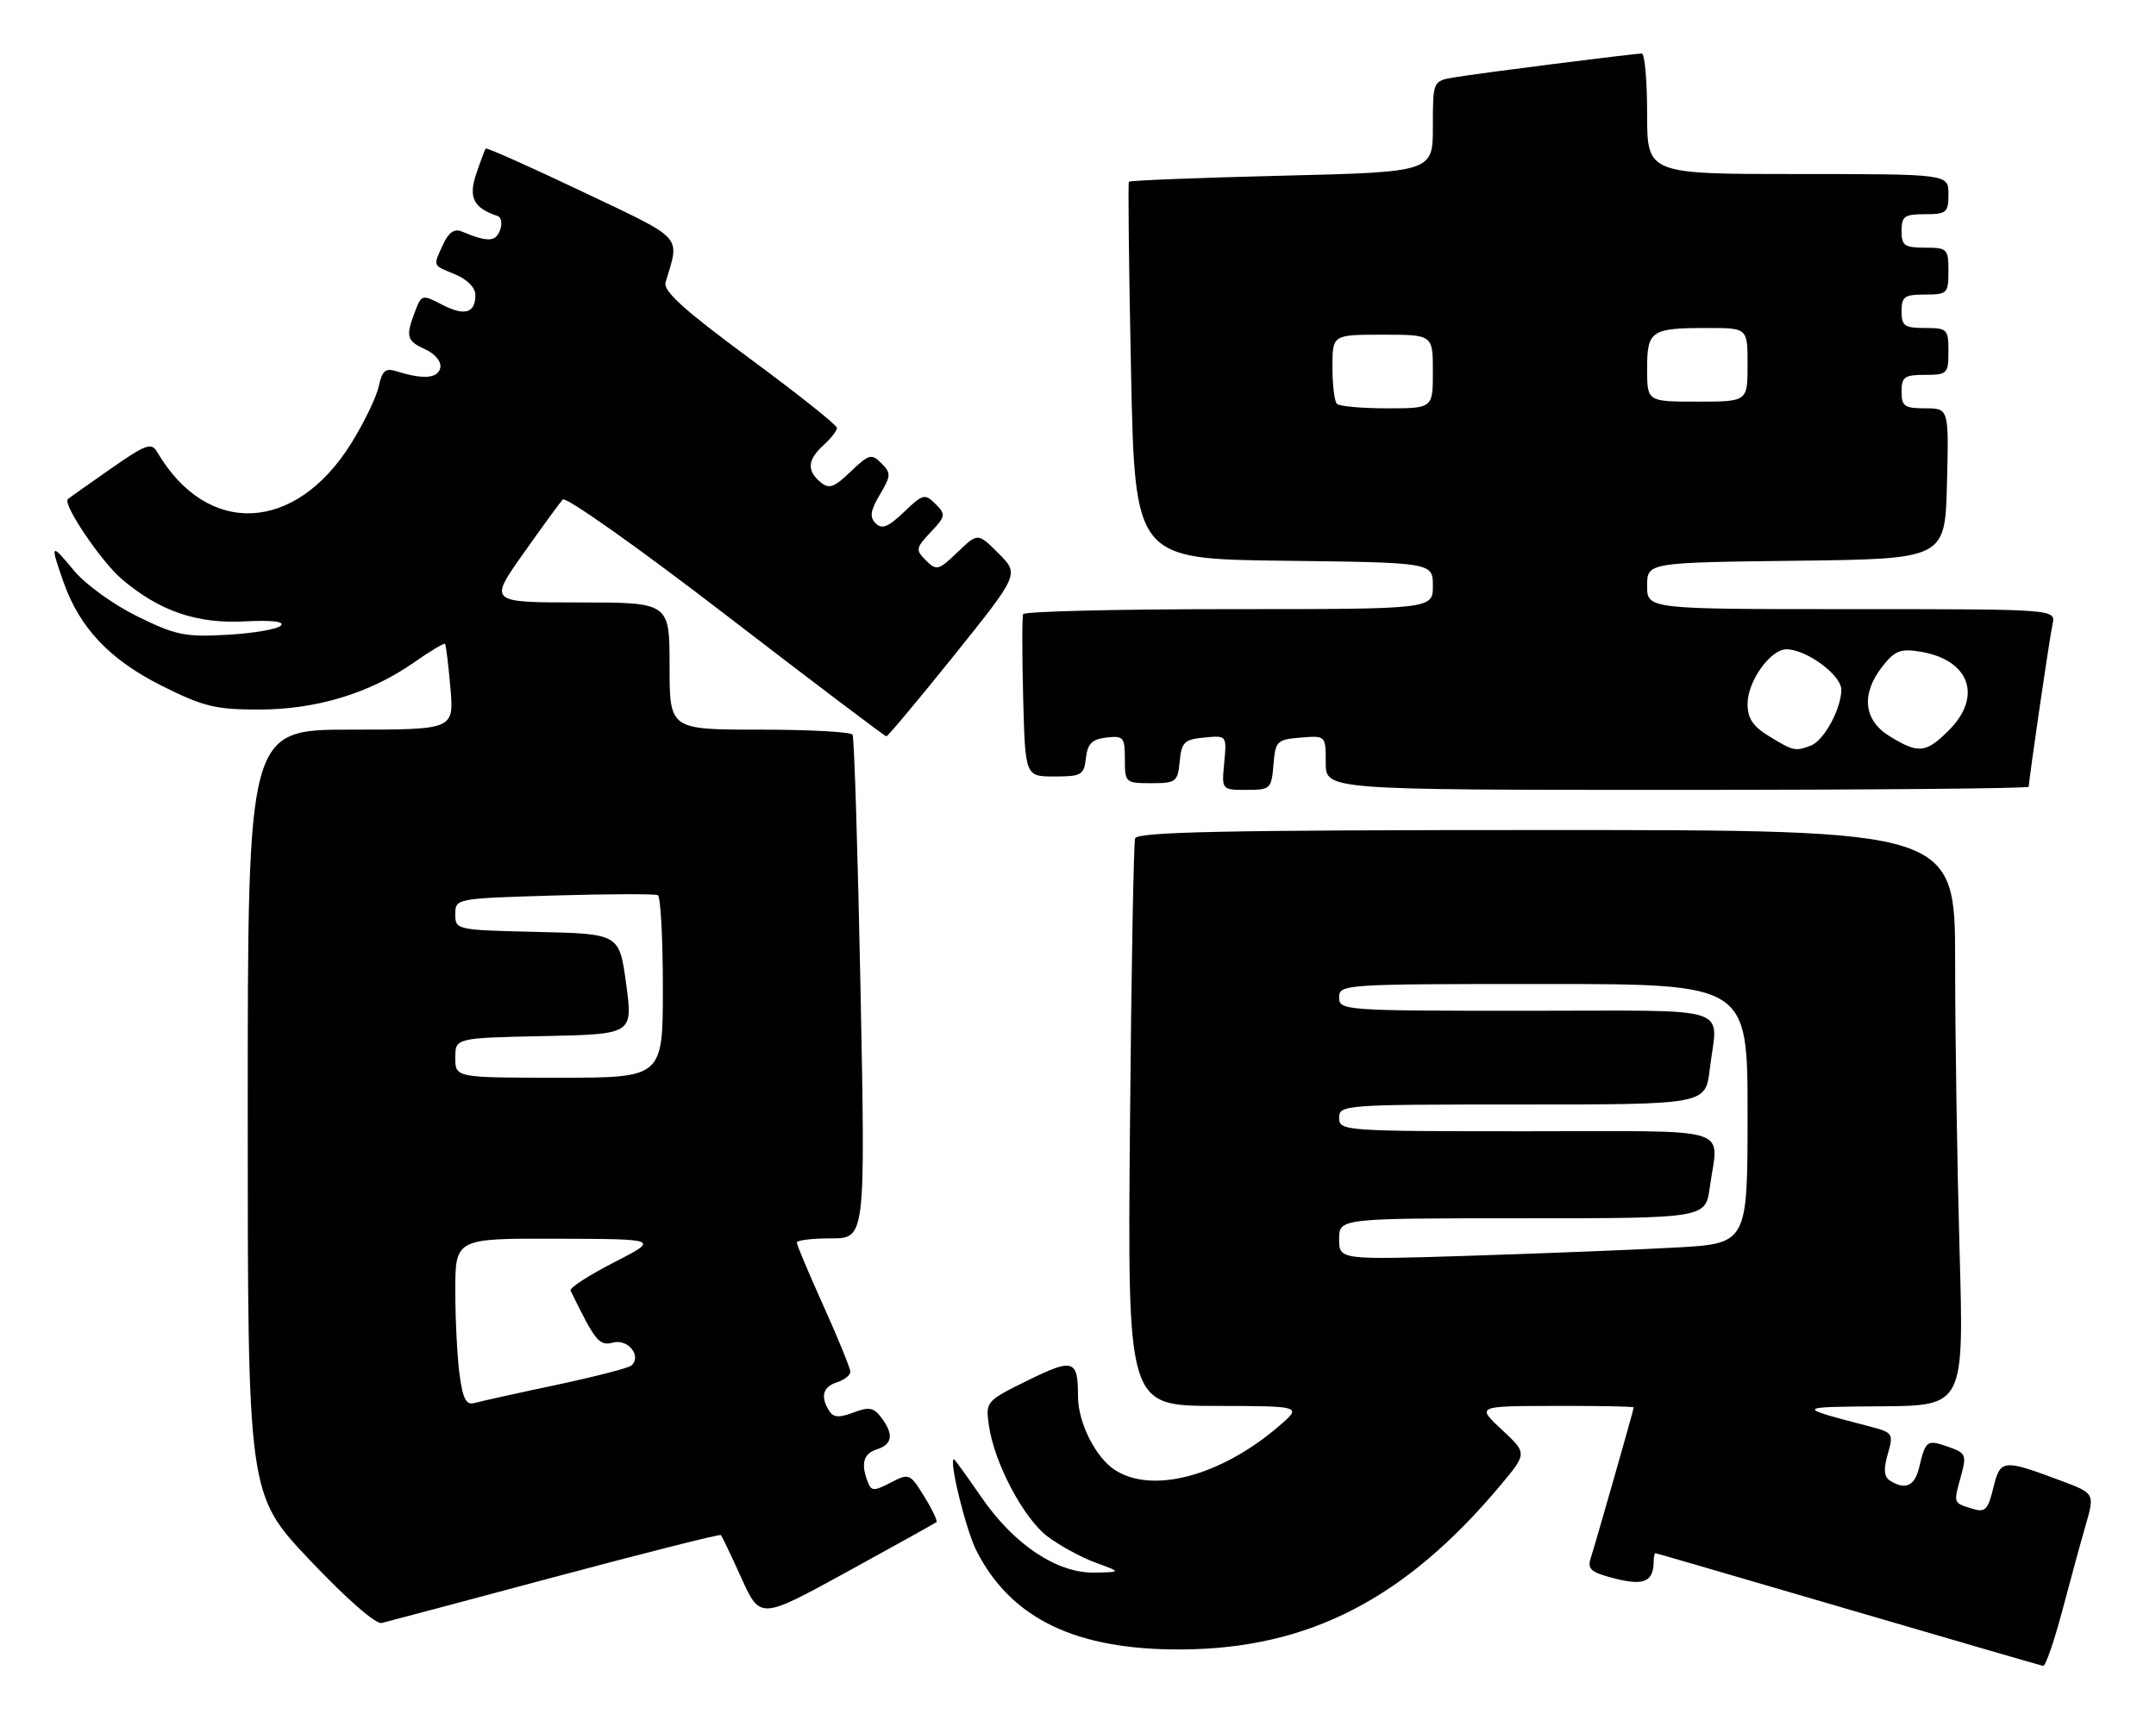 <?xml version="1.0" encoding="UTF-8" standalone="no"?>
<!DOCTYPE svg PUBLIC "-//W3C//DTD SVG 1.1//EN" "http://www.w3.org/Graphics/SVG/1.1/DTD/svg11.dtd" >
<svg xmlns="http://www.w3.org/2000/svg" xmlns:xlink="http://www.w3.org/1999/xlink" version="1.1" viewBox="0 0 322 256">
 <g >
 <path fill="currentColor"
d=" M 307.97 240.75 C 309.17 236.21 310.76 230.38 311.51 227.80 C 312.86 223.09 312.86 223.09 307.64 221.14 C 299.14 217.96 298.74 218.00 297.70 222.28 C 296.91 225.54 296.49 225.97 294.64 225.41 C 291.70 224.51 291.74 224.61 292.83 220.66 C 293.75 217.31 293.65 217.08 290.92 216.12 C 287.79 215.03 287.59 215.17 286.62 219.25 C 285.96 222.02 284.55 222.64 282.26 221.18 C 281.37 220.62 281.28 219.50 281.94 217.22 C 282.82 214.14 282.73 214.01 279.17 213.08 C 268.08 210.19 268.09 210.18 280.91 210.09 C 293.32 210.00 293.32 210.00 292.66 186.75 C 292.30 173.96 292.00 154.61 292.00 143.75 C 292.00 124.00 292.00 124.00 230.97 124.00 C 183.03 124.00 169.85 124.27 169.53 125.25 C 169.31 125.94 168.96 145.29 168.76 168.25 C 168.40 210.00 168.40 210.00 181.45 210.03 C 194.50 210.05 194.50 210.05 191.00 213.06 C 182.30 220.52 172.07 223.24 166.48 219.58 C 163.60 217.69 161.00 212.49 161.00 208.61 C 161.00 203.09 160.30 202.87 153.50 206.22 C 147.25 209.30 147.19 209.38 147.69 212.92 C 148.47 218.50 152.83 226.76 156.42 229.51 C 158.21 230.87 161.44 232.64 163.59 233.43 C 167.50 234.86 167.50 234.86 163.45 234.93 C 157.85 235.03 151.46 230.76 146.58 223.68 C 144.43 220.55 142.58 218.00 142.48 218.00 C 141.66 218.00 144.26 228.60 145.85 231.70 C 151.03 241.85 160.73 246.51 176.50 246.41 C 195.45 246.30 209.88 238.86 224.11 221.87 C 228.09 217.11 228.09 217.11 224.30 213.58 C 220.50 210.05 220.50 210.05 232.25 210.03 C 238.71 210.01 244.00 210.11 244.00 210.25 C 244.00 210.56 238.45 230.01 237.58 232.76 C 237.04 234.43 237.61 234.91 241.20 235.82 C 245.54 236.92 246.95 236.30 246.98 233.25 C 246.99 232.56 247.11 232.01 247.25 232.03 C 247.39 232.04 260.32 235.81 276.00 240.40 C 291.68 244.99 304.79 248.80 305.14 248.87 C 305.49 248.94 306.76 245.29 307.97 240.75 Z  M 82.93 235.56 C 96.37 231.97 107.49 229.16 107.66 229.32 C 107.82 229.48 109.21 232.39 110.74 235.77 C 113.54 241.93 113.54 241.93 126.52 234.81 C 133.66 230.89 139.66 227.55 139.86 227.39 C 140.06 227.24 139.24 225.51 138.04 223.57 C 135.91 220.11 135.78 220.06 133.02 221.49 C 130.51 222.79 130.13 222.78 129.60 221.39 C 128.53 218.62 128.96 217.15 131.00 216.50 C 133.31 215.77 133.50 214.24 131.59 211.73 C 130.48 210.26 129.76 210.14 127.46 211.02 C 125.33 211.82 124.47 211.77 123.85 210.79 C 122.49 208.65 122.89 207.17 125.00 206.50 C 126.10 206.15 127.00 205.45 127.00 204.93 C 127.00 204.42 125.20 200.01 123.00 195.12 C 120.80 190.23 119.00 185.96 119.00 185.62 C 119.00 185.28 121.31 185.00 124.13 185.00 C 129.25 185.00 129.25 185.00 128.52 147.75 C 128.11 127.26 127.58 110.16 127.33 109.75 C 127.08 109.34 120.83 109.00 113.44 109.00 C 100.00 109.00 100.00 109.00 100.00 99.50 C 100.00 90.00 100.00 90.00 86.50 90.00 C 73.01 90.00 73.01 90.00 78.12 82.75 C 80.94 78.76 83.61 75.10 84.05 74.62 C 84.50 74.14 95.46 81.90 108.41 91.87 C 121.37 101.84 132.15 110.00 132.38 110.00 C 132.60 110.00 137.16 104.55 142.51 97.89 C 152.23 85.77 152.23 85.77 149.14 82.68 C 146.04 79.58 146.04 79.58 143.01 82.49 C 140.17 85.22 139.87 85.29 138.29 83.72 C 136.72 82.15 136.76 81.88 139.00 79.50 C 141.24 77.12 141.28 76.85 139.71 75.28 C 138.13 73.71 137.84 73.78 135.01 76.49 C 132.65 78.75 131.72 79.12 130.78 78.18 C 129.85 77.25 129.98 76.30 131.41 73.89 C 133.08 71.06 133.10 70.67 131.63 69.20 C 130.16 67.73 129.78 67.84 127.05 70.45 C 124.56 72.84 123.82 73.10 122.54 72.03 C 120.47 70.31 120.60 68.67 123.00 66.50 C 124.10 65.50 125.00 64.35 125.00 63.93 C 125.00 63.51 119.13 58.83 111.95 53.54 C 102.21 46.35 99.02 43.48 99.40 42.20 C 101.53 35.04 102.36 35.95 86.96 28.62 C 79.16 24.91 72.68 22.02 72.54 22.19 C 72.41 22.36 71.77 24.07 71.12 25.99 C 69.93 29.51 70.72 31.07 74.32 32.27 C 74.89 32.46 75.05 33.43 74.67 34.42 C 74.00 36.16 72.83 36.19 68.93 34.57 C 67.85 34.13 66.99 34.73 66.18 36.51 C 64.65 39.85 64.54 39.57 68.00 41.00 C 69.78 41.74 71.00 42.98 71.00 44.06 C 71.00 46.80 69.40 47.26 66.02 45.51 C 63.05 43.97 62.95 44.00 61.99 46.53 C 60.55 50.30 60.72 50.92 63.54 52.20 C 65.00 52.87 65.94 54.02 65.76 54.93 C 65.43 56.53 63.23 56.72 59.35 55.50 C 57.55 54.93 57.09 55.31 56.55 57.77 C 56.19 59.39 54.33 63.23 52.41 66.30 C 44.07 79.63 30.94 80.21 23.50 67.57 C 22.61 66.05 21.86 66.32 16.50 70.05 C 13.20 72.35 10.33 74.39 10.13 74.57 C 9.31 75.31 15.16 83.96 18.23 86.55 C 23.85 91.30 29.39 93.20 36.53 92.83 C 40.65 92.62 42.56 92.84 41.94 93.47 C 41.40 94.00 37.80 94.62 33.94 94.83 C 27.64 95.19 26.25 94.90 20.49 92.07 C 16.90 90.30 12.74 87.29 11.04 85.23 C 7.57 81.02 7.44 81.16 9.49 86.96 C 11.91 93.83 16.40 98.56 24.18 102.46 C 30.38 105.56 32.19 106.00 38.66 106.00 C 47.25 106.00 55.28 103.56 61.86 98.94 C 64.26 97.26 66.33 96.02 66.47 96.19 C 66.61 96.36 66.97 99.31 67.27 102.75 C 67.81 109.00 67.81 109.00 52.41 109.00 C 37.00 109.00 37.00 109.00 37.00 166.13 C 37.00 223.25 37.00 223.25 46.25 233.04 C 51.68 238.79 56.12 242.67 57.00 242.46 C 57.83 242.26 69.49 239.16 82.93 235.56 Z  M 190.19 114.25 C 190.48 110.70 190.70 110.48 194.25 110.19 C 198.00 109.88 198.00 109.88 198.00 113.94 C 198.00 118.00 198.00 118.00 250.50 118.00 C 279.38 118.00 303.00 117.79 303.00 117.53 C 303.00 116.50 306.09 95.35 306.55 93.25 C 307.04 91.00 307.04 91.00 276.52 91.00 C 246.00 91.00 246.00 91.00 246.00 87.52 C 246.00 84.04 246.00 84.04 268.25 83.77 C 290.50 83.50 290.50 83.50 290.78 72.25 C 291.07 61.00 291.07 61.00 287.53 61.00 C 284.43 61.00 284.00 60.69 284.00 58.50 C 284.00 56.31 284.43 56.00 287.50 56.00 C 290.83 56.00 291.00 55.83 291.00 52.50 C 291.00 49.17 290.83 49.00 287.50 49.00 C 284.43 49.00 284.00 48.69 284.00 46.50 C 284.00 44.31 284.43 44.00 287.50 44.00 C 290.83 44.00 291.00 43.83 291.00 40.50 C 291.00 37.17 290.83 37.00 287.50 37.00 C 284.43 37.00 284.00 36.69 284.00 34.50 C 284.00 32.31 284.43 32.00 287.50 32.00 C 290.72 32.00 291.00 31.76 291.00 29.00 C 291.00 26.00 291.00 26.00 268.50 26.00 C 246.00 26.00 246.00 26.00 246.00 17.00 C 246.00 12.05 245.64 8.00 245.21 8.00 C 244.02 8.00 221.00 10.92 217.25 11.55 C 214.00 12.09 214.00 12.09 214.00 18.90 C 214.00 25.70 214.00 25.70 191.43 26.25 C 179.02 26.55 168.75 26.96 168.60 27.15 C 168.46 27.34 168.60 40.10 168.92 55.50 C 169.50 83.50 169.50 83.50 191.75 83.77 C 214.00 84.04 214.00 84.04 214.00 87.52 C 214.00 91.00 214.00 91.00 183.56 91.00 C 166.82 91.00 152.98 91.34 152.81 91.75 C 152.64 92.16 152.64 97.79 152.81 104.25 C 153.12 116.00 153.12 116.00 157.49 116.00 C 161.52 116.00 161.89 115.78 162.18 113.25 C 162.43 111.09 163.09 110.43 165.25 110.18 C 167.80 109.89 168.00 110.13 168.00 113.43 C 168.00 116.92 168.09 117.00 171.94 117.00 C 175.65 117.00 175.89 116.81 176.19 113.75 C 176.46 110.87 176.88 110.46 179.86 110.18 C 183.22 109.86 183.22 109.86 182.84 113.93 C 182.45 118.00 182.45 118.00 186.16 118.00 C 189.74 118.00 189.89 117.85 190.19 114.25 Z  M 200.00 185.11 C 200.00 182.00 200.00 182.00 227.36 182.00 C 254.73 182.00 254.73 182.00 255.36 177.36 C 256.63 168.09 259.60 169.00 228.00 169.00 C 200.67 169.00 200.00 168.95 200.00 167.00 C 200.00 165.05 200.67 165.00 227.36 165.00 C 254.72 165.00 254.72 165.00 255.35 159.75 C 256.52 150.01 259.62 151.00 228.00 151.00 C 200.67 151.00 200.00 150.95 200.00 149.00 C 200.00 147.04 200.67 147.00 230.50 147.00 C 261.00 147.00 261.00 147.00 261.00 166.39 C 261.00 185.78 261.00 185.78 250.25 186.37 C 244.34 186.70 230.61 187.24 219.75 187.59 C 200.00 188.22 200.00 188.22 200.00 185.11 Z  M 68.64 205.38 C 68.29 202.82 68.00 197.18 68.00 192.86 C 68.00 185.00 68.00 185.00 83.25 185.05 C 98.50 185.10 98.50 185.10 91.68 188.60 C 87.93 190.52 85.02 192.41 85.21 192.80 C 88.96 200.47 89.48 201.10 91.61 200.56 C 93.84 200.00 95.89 202.63 94.28 204.01 C 93.85 204.37 88.78 205.68 83.00 206.91 C 77.22 208.13 71.78 209.34 70.89 209.59 C 69.63 209.95 69.14 209.03 68.64 205.38 Z  M 68.00 158.03 C 68.00 155.06 68.00 155.06 81.27 154.78 C 94.53 154.50 94.53 154.50 93.52 147.00 C 92.50 139.50 92.50 139.50 80.25 139.22 C 68.13 138.94 68.00 138.91 68.00 136.58 C 68.00 134.23 68.04 134.22 82.75 133.78 C 90.86 133.54 97.84 133.52 98.25 133.73 C 98.66 133.94 99.00 140.17 99.00 147.56 C 99.00 161.00 99.00 161.00 83.50 161.00 C 68.00 161.00 68.00 161.00 68.00 158.03 Z  M 264.25 110.01 C 261.79 108.51 261.00 107.33 261.00 105.15 C 261.00 101.77 264.41 97.00 266.82 97.00 C 269.80 97.01 275.00 100.85 275.00 103.03 C 275.00 105.88 272.41 110.63 270.46 111.38 C 268.14 112.27 267.85 112.21 264.25 110.01 Z  M 282.25 110.01 C 278.31 107.61 277.90 103.67 281.16 99.53 C 282.98 97.21 283.84 96.87 286.78 97.35 C 294.14 98.55 296.14 104.01 291.08 109.08 C 287.63 112.53 286.56 112.64 282.25 110.01 Z  M 199.67 60.33 C 199.30 59.97 199.00 57.49 199.00 54.83 C 199.00 50.00 199.00 50.00 206.50 50.00 C 214.00 50.00 214.00 50.00 214.00 55.50 C 214.00 61.00 214.00 61.00 207.17 61.00 C 203.41 61.00 200.03 60.70 199.67 60.33 Z  M 246.00 55.11 C 246.00 49.37 246.55 49.00 255.08 49.00 C 261.00 49.00 261.00 49.00 261.00 54.50 C 261.00 60.00 261.00 60.00 253.50 60.00 C 246.00 60.00 246.00 60.00 246.00 55.11 Z "/>
</g>
</svg>